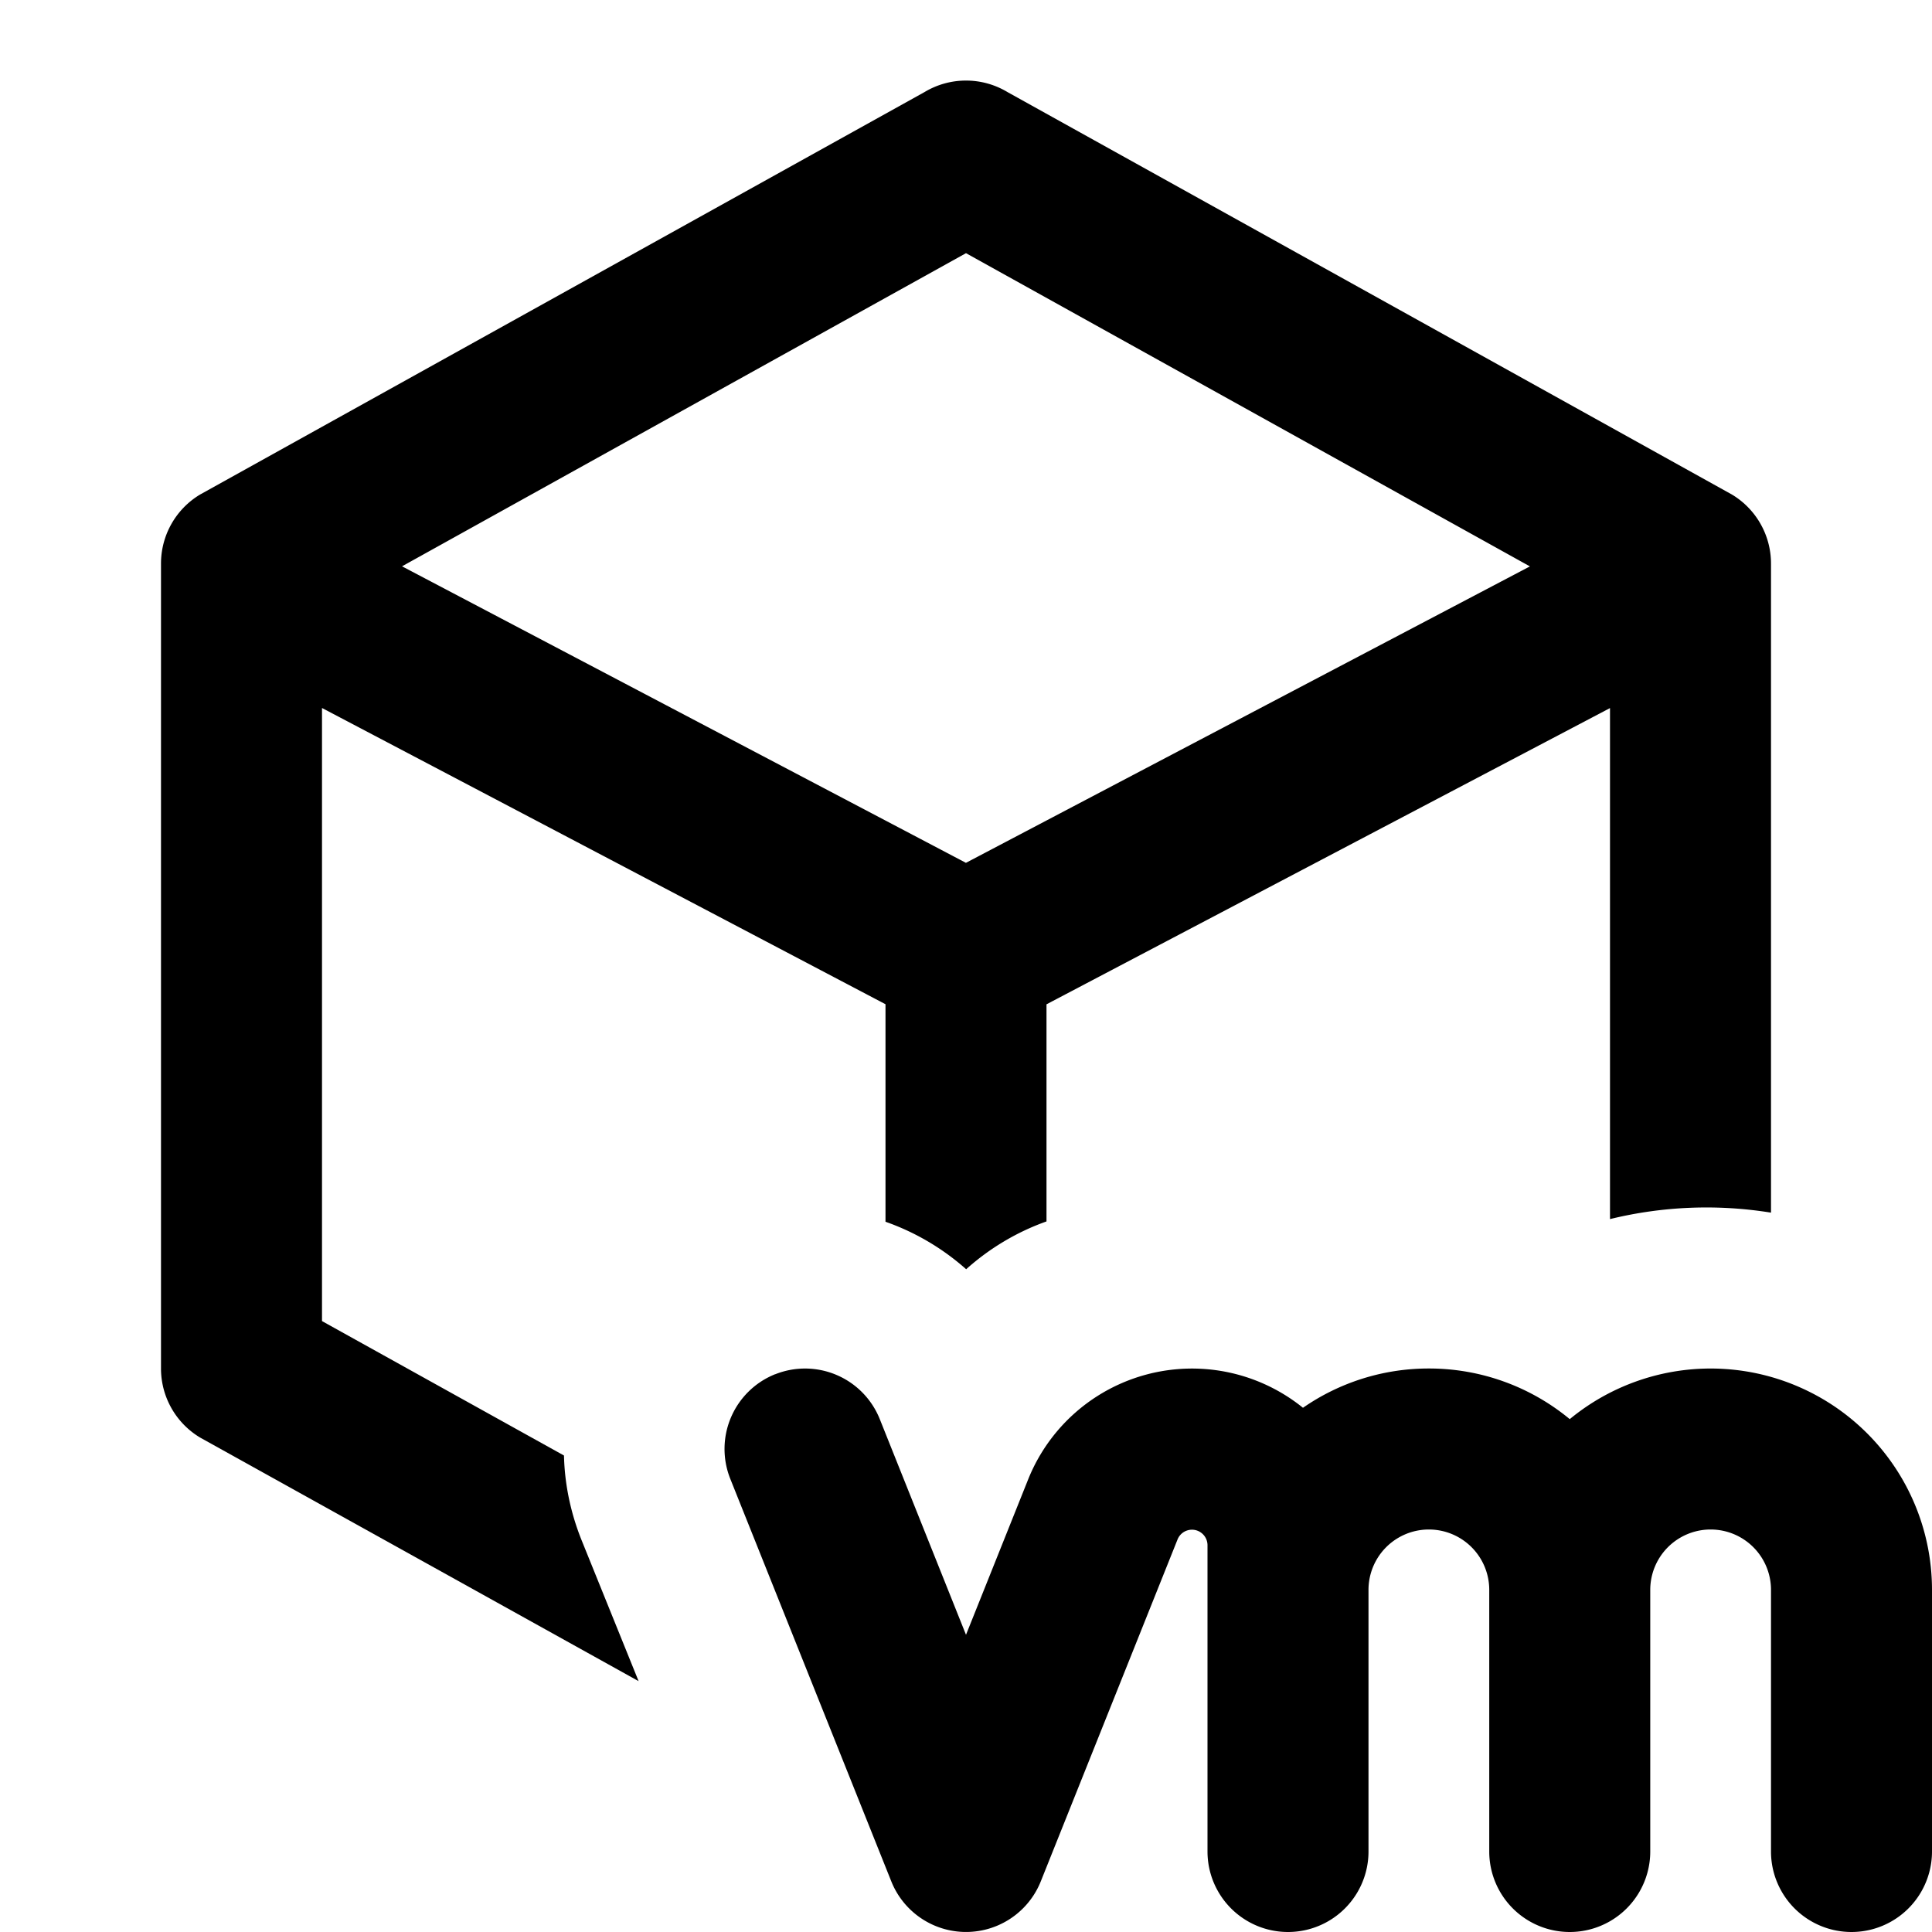 <svg xmlns="http://www.w3.org/2000/svg" fill="none" viewBox="0 0 24 24" class="acv-icon"><g fill="currentColor" clip-path="url(#a)"><path fill-rule="evenodd" d="m12.514 1.143 9 5A1 1 0 0 1 22 7v8.064a5.036 5.036 0 0 0-2 .08V8.796l-7 3.68v2.697c-.366.13-.706.332-.998.594a3.01 3.01 0 0 0-1.002-.59v-2.702L4 8.795v7.616l3.006 1.67c.008.35.08.706.218 1.05l.709 1.753-5.447-3.026A1 1 0 0 1 2 17V7a1 1 0 0 1 .486-.857l9-5a1 1 0 0 1 1.028 0ZM12 10.718l7.005-3.682L12 3.145l-7.006 3.89L12 10.719Z" clip-rule="evenodd"/><path d="M9.629 17.072a1 1 0 0 1 1.3.557L12 20.308l.772-1.93a2.193 2.193 0 0 1 3.414-.89A2.737 2.737 0 0 1 17.75 17a2.74 2.74 0 0 1 1.75.629A2.75 2.75 0 0 1 24 19.75V23a1 1 0 1 1-2 0v-3.25a.75.75 0 0 0-1.5 0V23a1 1 0 1 1-2 0v-3.25a.75.75 0 0 0-1.5 0V23a1 1 0 1 1-2 0v-3.807a.193.193 0 0 0-.371-.072l-1.7 4.25a1 1 0 0 1-1.857 0l-2-5a1 1 0 0 1 .557-1.3Z"/></g><defs><clipPath id="a"><path fill="#fff" d="M0 0h24v24H0z"/></clipPath></defs></svg>